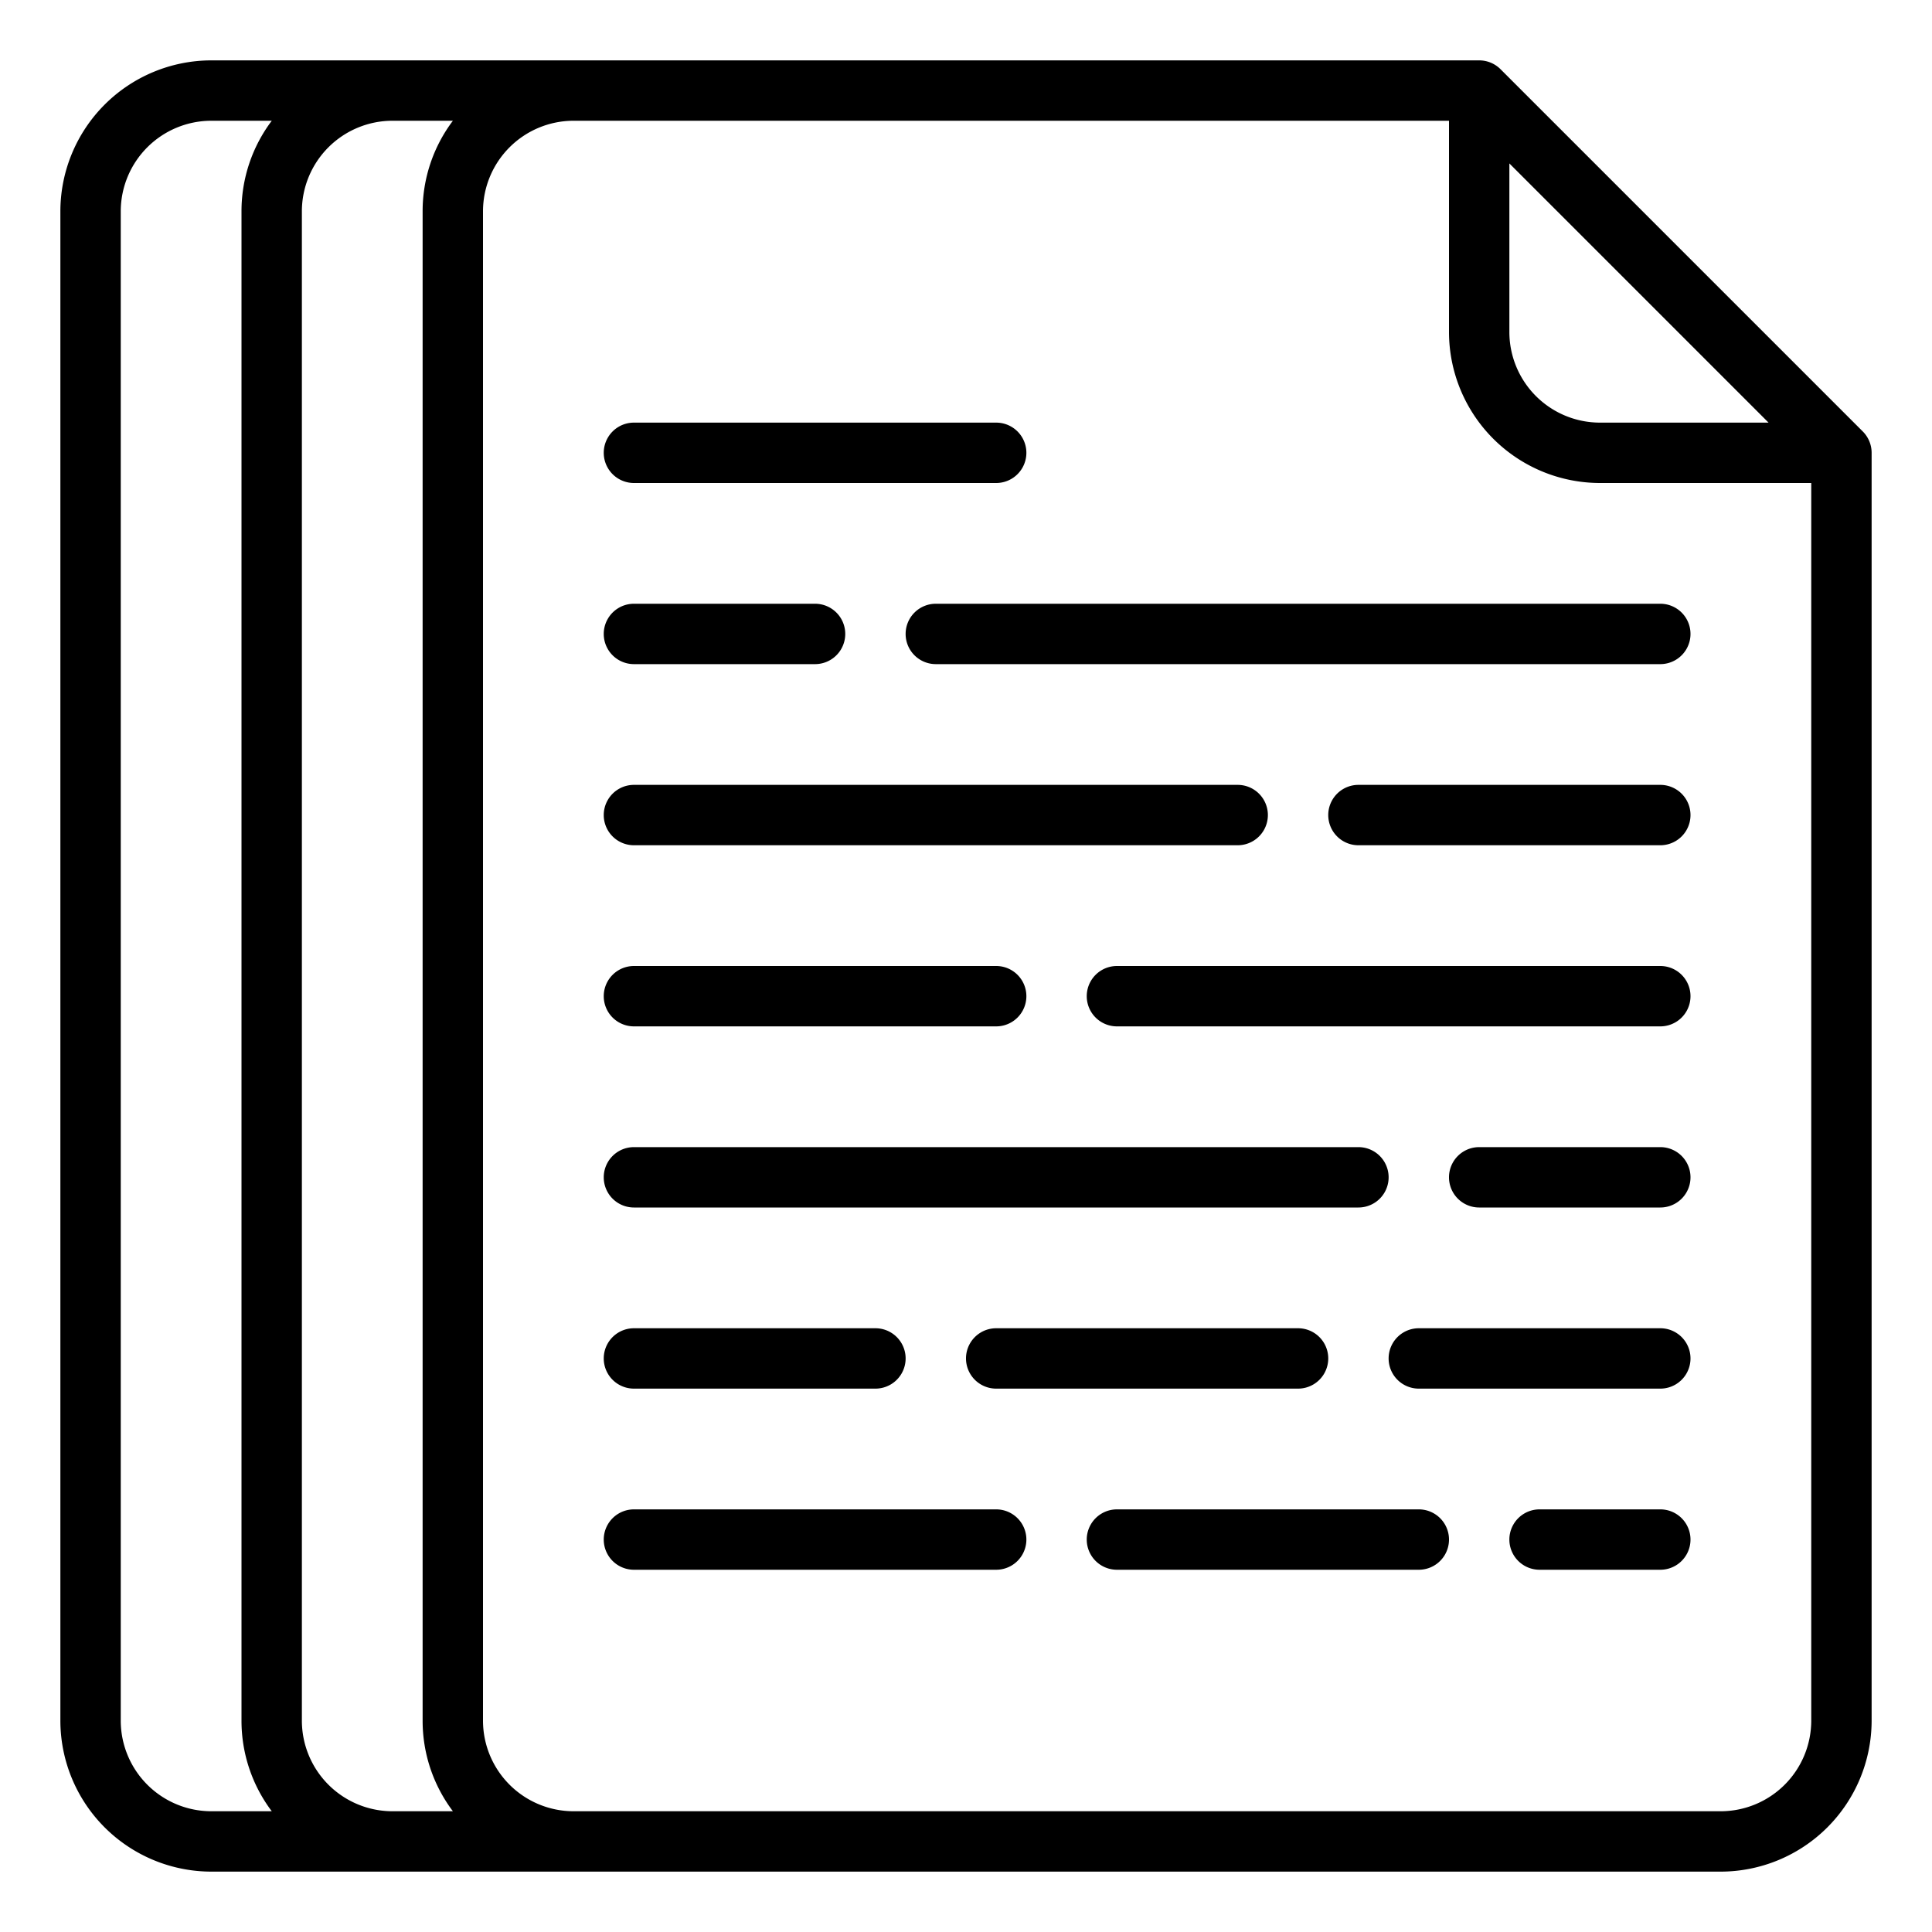 <?xml version="1.0"?>
<svg xmlns="http://www.w3.org/2000/svg" id="Outline" viewBox="0 0 512 512" width="512" height="512"><path d="M397.657,18.343A8,8,0,0,0,392,16H56A40.045,40.045,0,0,0,16,56V456a40.045,40.045,0,0,0,40,40H456a40.045,40.045,0,0,0,40-40V120a8,8,0,0,0-2.343-5.657ZM400,43.313,468.687,112H424a24.028,24.028,0,0,1-24-24ZM72.022,480H56a24.028,24.028,0,0,1-24-24V56A24.028,24.028,0,0,1,56,32H72.022A39.788,39.788,0,0,0,64,56V456A39.788,39.788,0,0,0,72.022,480Zm48,0H104a24.028,24.028,0,0,1-24-24V56a24.028,24.028,0,0,1,24-24h16.022A39.788,39.788,0,0,0,112,56V456A39.788,39.788,0,0,0,120.022,480ZM480,456a24.028,24.028,0,0,1-24,24H152a24.028,24.028,0,0,1-24-24V56a24.028,24.028,0,0,1,24-24H384V88a40.045,40.045,0,0,0,40,40h56Z"/><path d="M240,168a8,8,0,0,0,8,8H440a8,8,0,0,0,0-16H248A8,8,0,0,0,240,168Z"/><path d="M168,224H328a8,8,0,0,0,0-16H168a8,8,0,0,0,0,16Z"/><path d="M440,256H296a8,8,0,0,0,0,16H440a8,8,0,0,0,0-16Z"/><path d="M168,320H360a8,8,0,0,0,0-16H168a8,8,0,0,0,0,16Z"/><path d="M168,176h48a8,8,0,0,0,0-16H168a8,8,0,0,0,0,16Z"/><path d="M440,208H360a8,8,0,0,0,0,16h80a8,8,0,0,0,0-16Z"/><path d="M168,272h96a8,8,0,0,0,0-16H168a8,8,0,0,0,0,16Z"/><path d="M440,304H392a8,8,0,0,0,0,16h48a8,8,0,0,0,0-16Z"/><path d="M376,400H296a8,8,0,0,0,0,16h80a8,8,0,0,0,0-16Z"/><path d="M264,400H168a8,8,0,0,0,0,16h96a8,8,0,0,0,0-16Z"/><path d="M168,368h64a8,8,0,0,0,0-16H168a8,8,0,0,0,0,16Z"/><path d="M168,128h96a8,8,0,0,0,0-16H168a8,8,0,0,0,0,16Z"/><path d="M440,352H376a8,8,0,0,0,0,16h64a8,8,0,0,0,0-16Z"/><path d="M440,400H408a8,8,0,0,0,0,16h32a8,8,0,0,0,0-16Z"/><path d="M264,352a8,8,0,0,0,0,16h80a8,8,0,0,0,0-16Z"/></svg>
